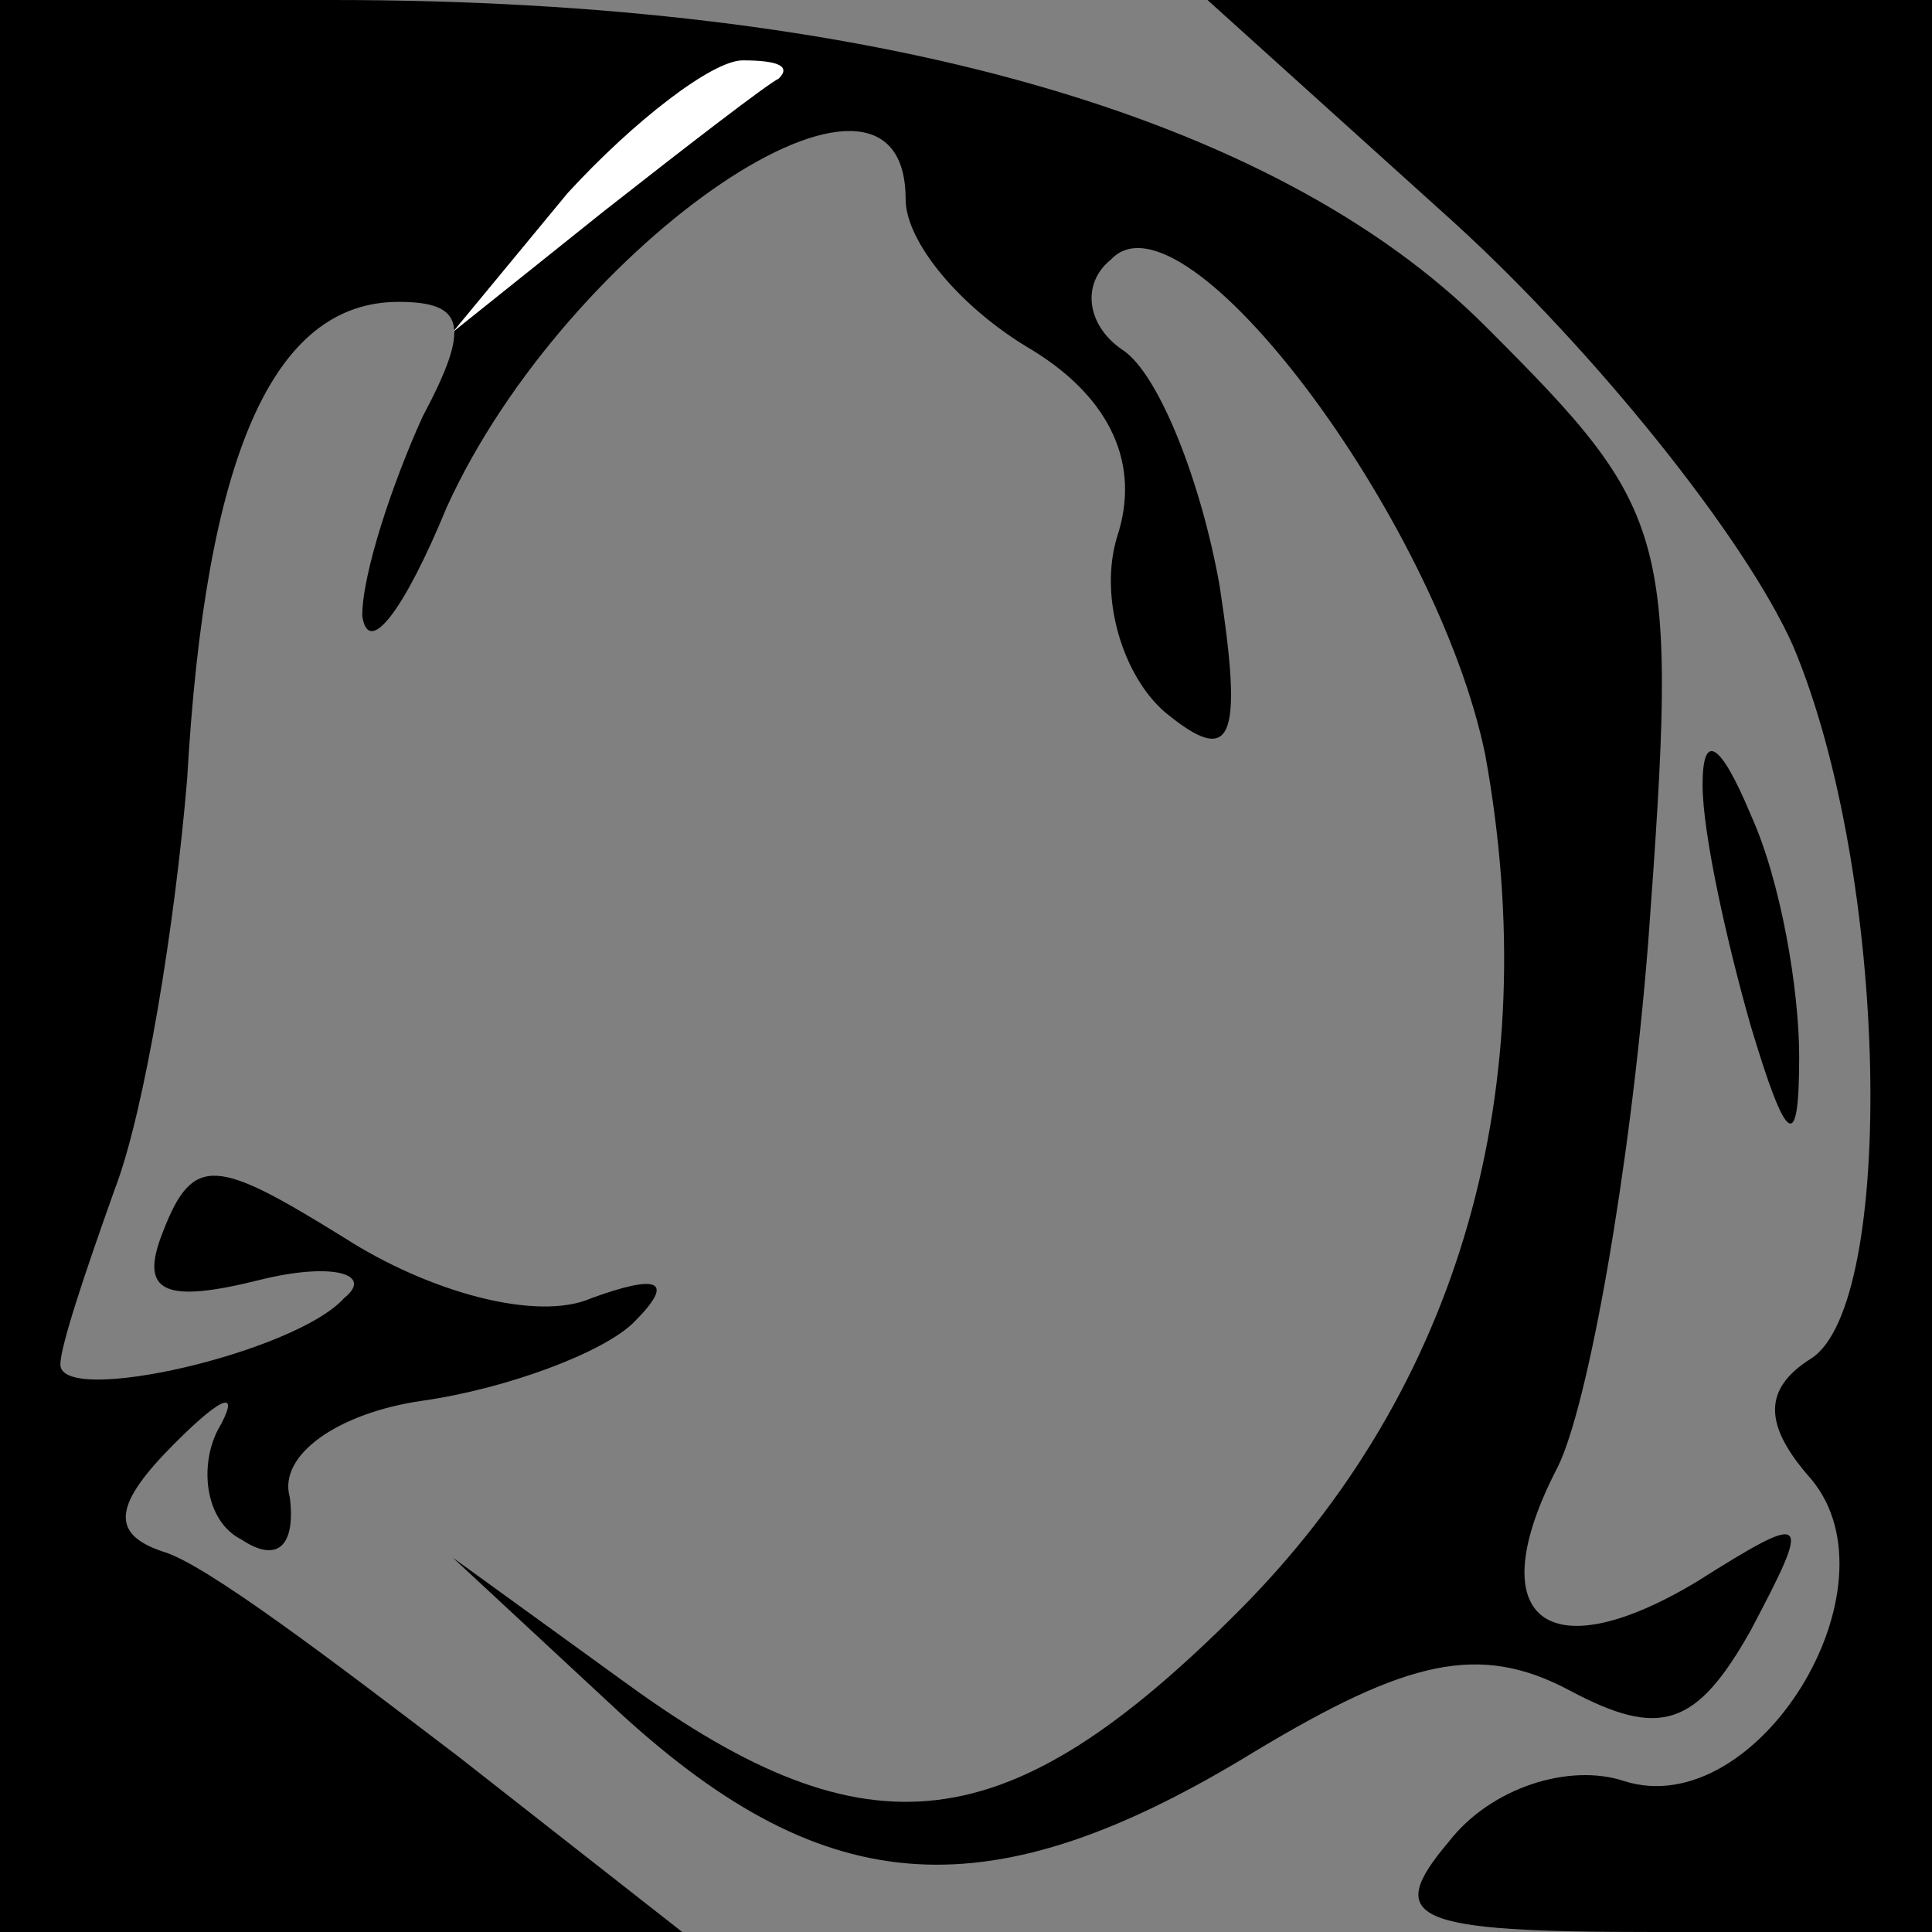 <?xml version="1.0" standalone="no"?>
<!DOCTYPE svg PUBLIC "-//W3C//DTD SVG 20010904//EN"
 "http://www.w3.org/TR/2001/REC-SVG-20010904/DTD/svg10.dtd">
<svg version="1.0" xmlns="http://www.w3.org/2000/svg"
 width="32pt" height="32pt" viewBox="0 0 32 32"
 preserveAspectRatio="xMidYMid meet">
<rect x="0" y="0" width="32" height="32" fill="#808080" stroke="none"/>
<g transform="translate(0,32) scale(0.1,-0.1)"
fill="#000000" stroke="none">
<path fill="#000000" stroke="none" d="M0 160 l0 -160 56 0 57 0 -37 29 c-21
16 -42 32 -49 34 -9 3 -8 8 2 18 8 8 11 9 7 2 -3 -6 -2 -15 4 -18 6 -4 9 -1 8
7 -2 7 8 14 22 16 14 2 30 8 35 13 7 7 4 8 -7 4 -9 -4 -27 1 -41 10 -21 13
-25 14 -30 1 -4 -10 0 -12 16 -8 12 3 19 1 14 -3 -8 -9 -47 -18 -47 -11 0 3 4
15 9 29 5 13 10 44 12 68 3 53 14 79 35 79 11 0 12 -4 4 -19 -5 -11 -10 -26
-10 -33 1 -7 7 1 14 18 20 44 76 82 76 51 0 -7 9 -18 21 -25 13 -8 18 -19 14
-31 -3 -10 1 -23 8 -29 11 -9 13 -5 9 21 -3 17 -10 35 -16 39 -6 4 -7 11 -2
15 12 13 54 -43 62 -82 10 -55 -4 -105 -41 -142 -38 -38 -61 -41 -101 -12
l-29 21 28 -26 c34 -31 61 -33 105 -6 25 15 37 18 52 10 15 -8 21 -6 30 10 10
19 10 20 -9 8 -25 -15 -36 -6 -23 19 5 10 12 49 15 87 5 68 4 71 -27 102 -35
35 -102 54 -191 54 l-55 0 0 -160z"/>
<path fill="#ffffff" stroke="none" d="M129 307 c-2 -1 -15 -11 -29 -22 l-25
-20 19 23 c11 12 24 22 29 22 6 0 8 -1 6 -3z"/>
<path fill="#000000" stroke="none" d="M241 283 c23 -21 48 -52 56 -70 16 -38
17 -109 3 -118 -8 -5 -8 -11 0 -20 15 -18 -9 -57 -31 -50 -9 3 -22 -1 -29 -10
-11 -13 -6 -15 34 -15 l46 0 0 160 0 160 -60 0 -60 0 41 -37z"/>
<path fill="#000000" stroke="none" d="M282 190 c0 -8 4 -26 8 -40 6 -20 8
-21 8 -5 0 11 -3 29 -8 40 -5 12 -8 14 -8 5z"/>
</g>
</svg>
